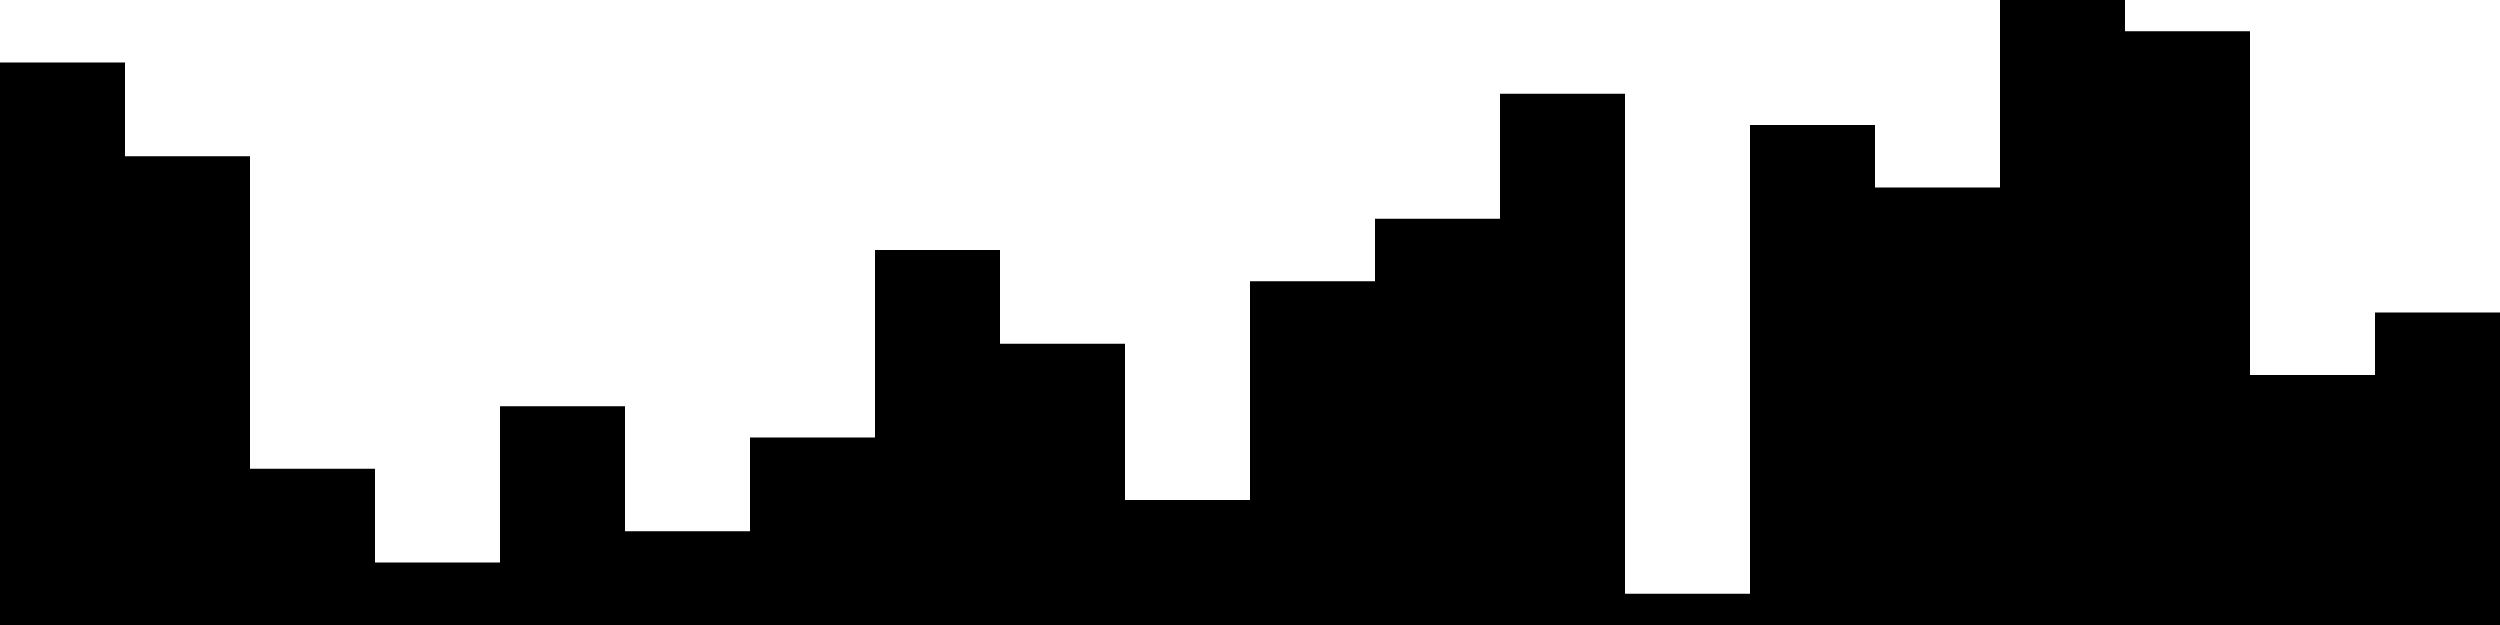 
<svg xmlns="http://www.w3.org/2000/svg" width="800" height="200">
<style>
rect {
    fill: black;
}
@media (prefers-color-scheme: dark) {
    rect {
        fill: white;
    }
}
</style>
<rect width="40" height="180" x="0" y="20" />
<rect width="40" height="150" x="40" y="50" />
<rect width="40" height="50" x="80" y="150" />
<rect width="40" height="20" x="120" y="180" />
<rect width="40" height="70" x="160" y="130" />
<rect width="40" height="30" x="200" y="170" />
<rect width="40" height="60" x="240" y="140" />
<rect width="40" height="120" x="280" y="80" />
<rect width="40" height="90" x="320" y="110" />
<rect width="40" height="40" x="360" y="160" />
<rect width="40" height="110" x="400" y="90" />
<rect width="40" height="130" x="440" y="70" />
<rect width="40" height="170" x="480" y="30" />
<rect width="40" height="10" x="520" y="190" />
<rect width="40" height="160" x="560" y="40" />
<rect width="40" height="140" x="600" y="60" />
<rect width="40" height="200" x="640" y="0" />
<rect width="40" height="190" x="680" y="10" />
<rect width="40" height="80" x="720" y="120" />
<rect width="40" height="100" x="760" y="100" />
</svg>
